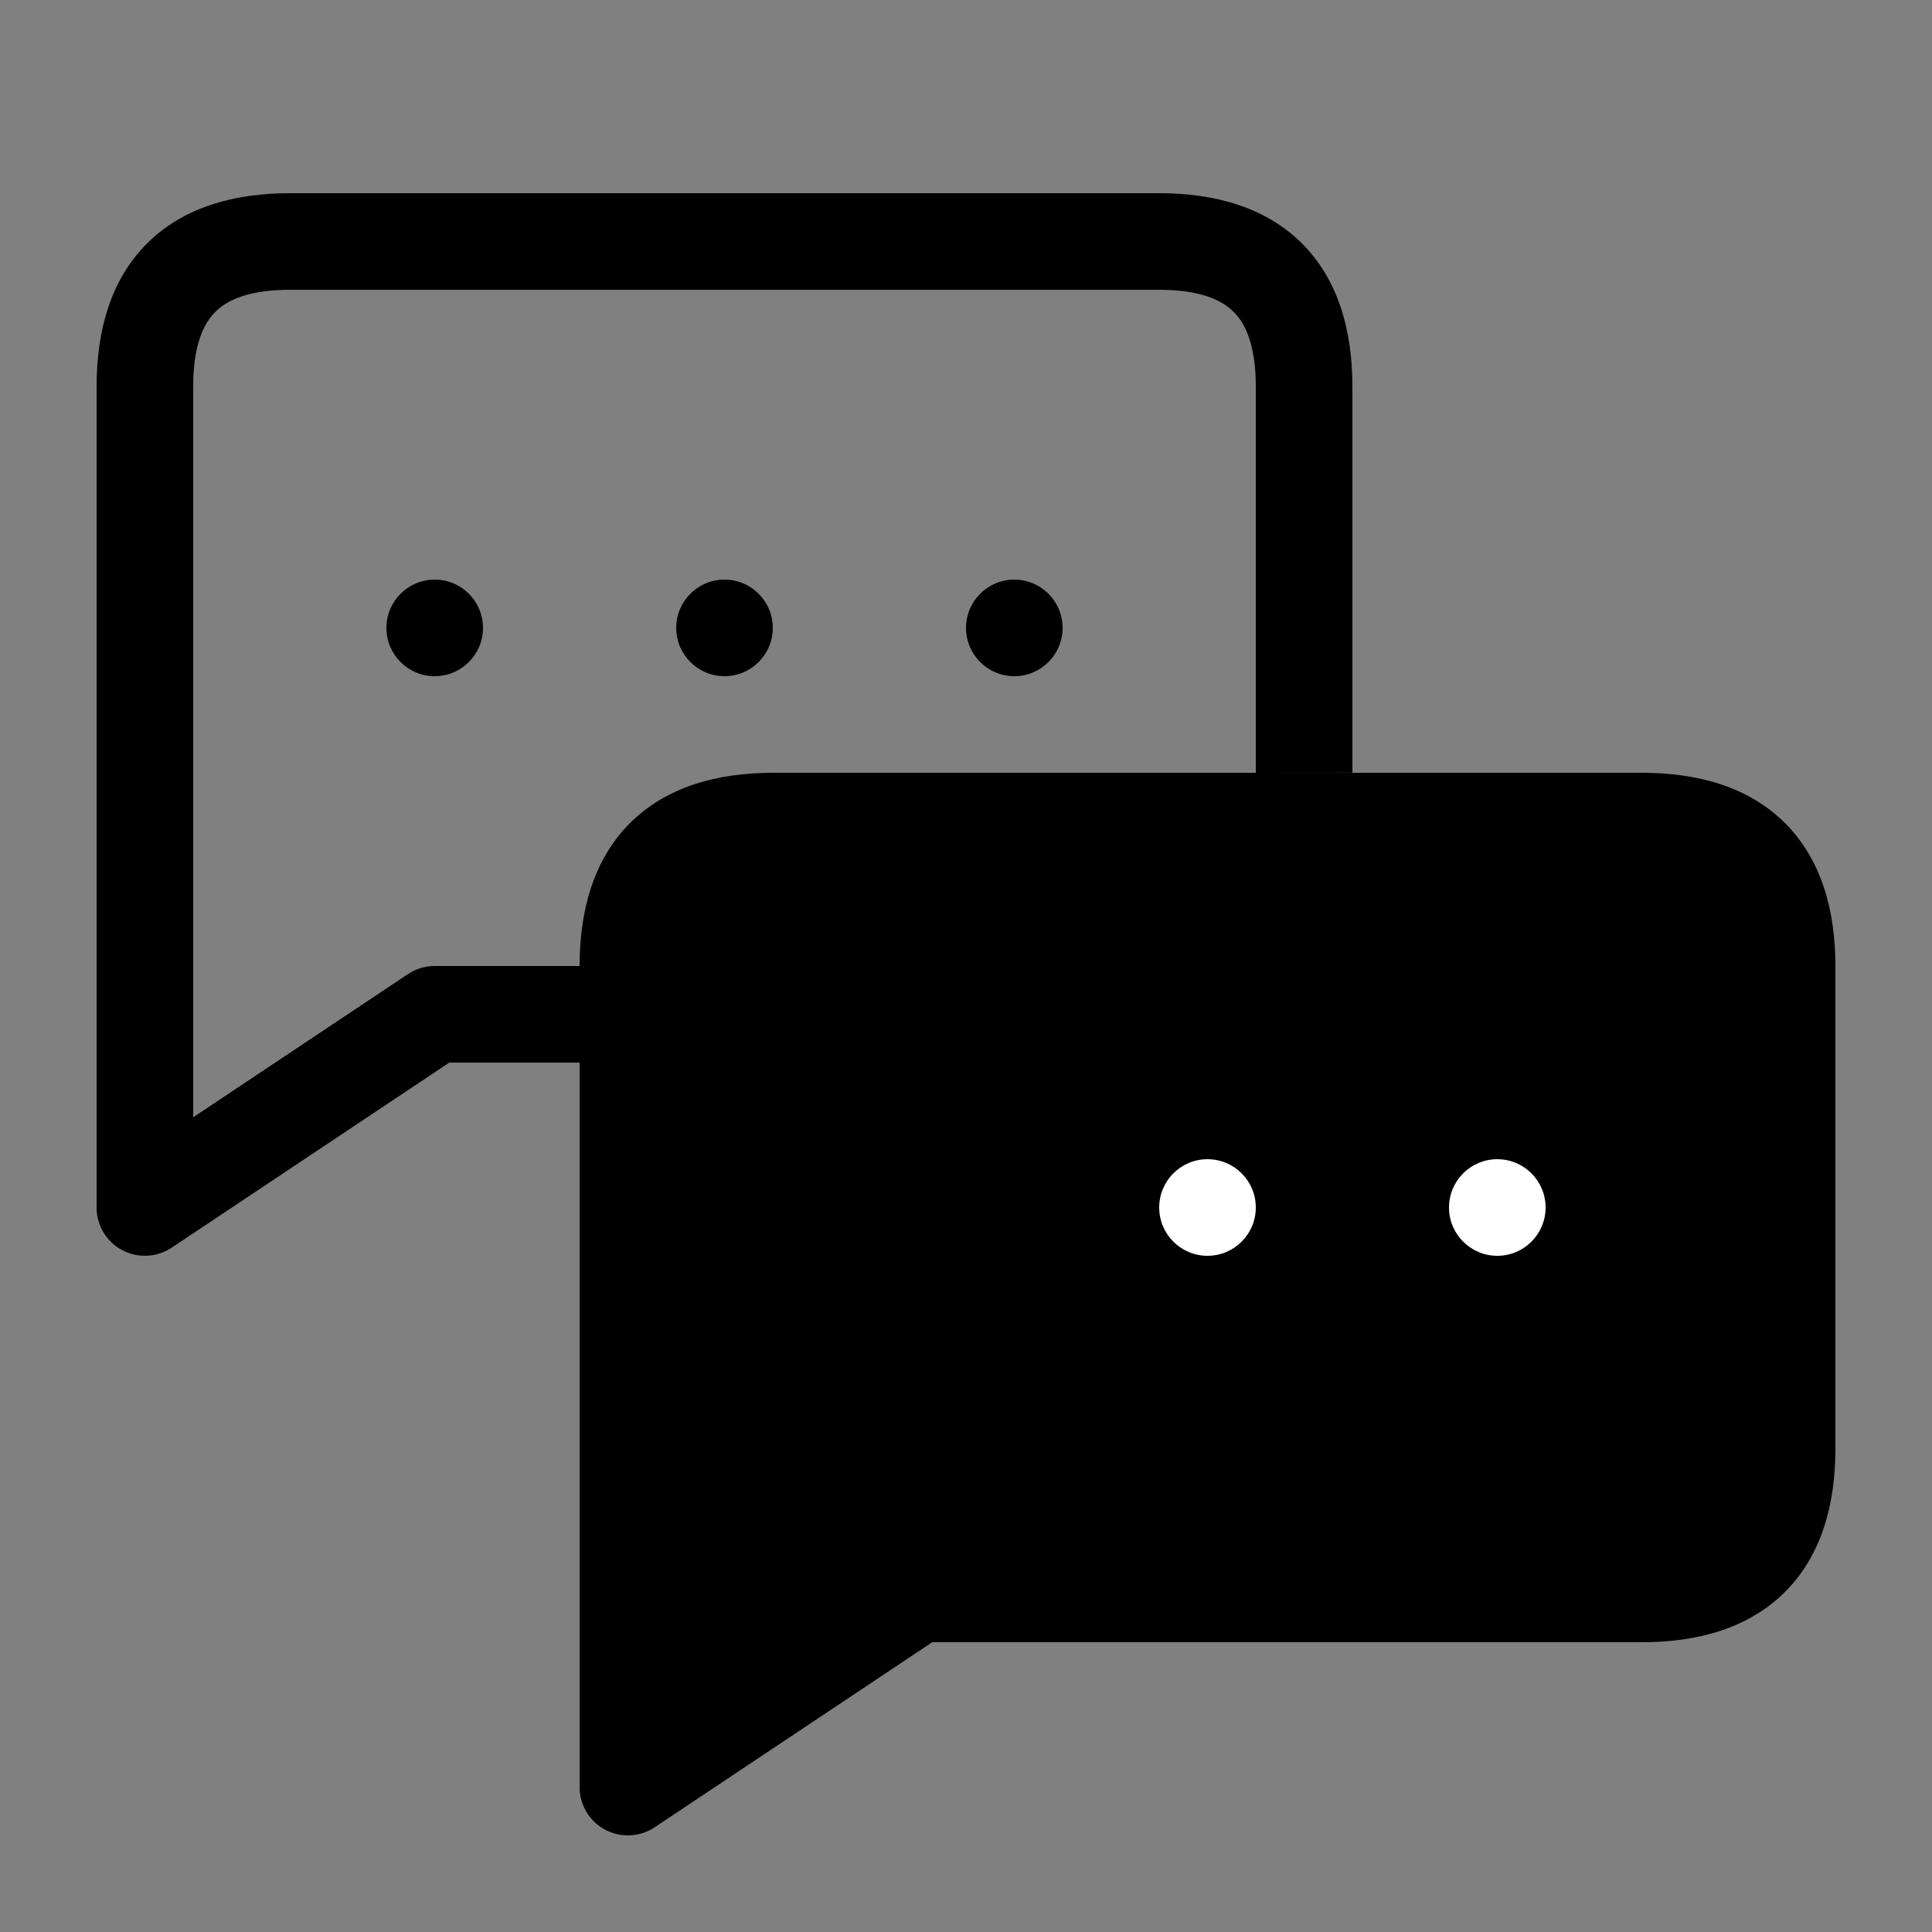  <svg width="20" height="20" viewBox="0 0 20 20" fill="none" xmlns="http://www.w3.org/2000/svg">
<rect x="0" y="0" width="20" height="20" fill="#808080" stroke="none"/>
<path d="M0 0H20V20H0V0Z" fill="none"/>
<path fill-rule="evenodd" clip-rule="evenodd" d="M2 4C2 3.577 2.105 3.352 2.229 3.229C2.352 3.105 2.577 3 3 3H12C12.423 3 12.648 3.105 12.771 3.229C12.828 3.285 12.88 3.362 12.92 3.469C12.935 3.509 12.949 3.553 12.96 3.602C12.967 3.634 12.974 3.668 12.979 3.704C12.993 3.79 13 3.888 13 4V8L8 8C7.423 8 6.898 8.145 6.521 8.521C6.145 8.898 6 9.423 6 10H4.5C4.401 10 4.305 10.029 4.223 10.084L2 11.566V10.499V4ZM17 8L13 8L14 7.999V4C14 3.423 13.855 2.898 13.479 2.521C13.102 2.145 12.577 2 12 2H3C2.423 2 1.898 2.145 1.521 2.521C1.145 2.898 1 3.423 1 4V10.5V12.5C1 12.684 1.101 12.854 1.264 12.941C1.344 12.984 1.433 13.003 1.521 12.999C1.564 12.998 1.607 12.99 1.648 12.977C1.693 12.963 1.737 12.943 1.777 12.916L4.651 11H6V18.5C6 18.684 6.101 18.854 6.264 18.941C6.427 19.028 6.624 19.018 6.777 18.916L9.651 17H17C17.577 17 18.102 16.855 18.479 16.479C18.855 16.102 19 15.577 19 15V10C19 9.423 18.855 8.898 18.479 8.521C18.102 8.145 17.577 8 17 8ZM4.5 7C4.776 7 5 6.776 5 6.5C5 6.224 4.776 6 4.5 6C4.224 6 4 6.224 4 6.5C4 6.776 4.224 7 4.5 7ZM8 6.5C8 6.776 7.776 7 7.5 7C7.224 7 7 6.776 7 6.5C7 6.224 7.224 6 7.5 6C7.776 6 8 6.224 8 6.5ZM10.5 7C10.776 7 11 6.776 11 6.5C11 6.224 10.776 6 10.5 6C10.224 6 10 6.224 10 6.5C10 6.776 10.224 7 10.5 7Z" fill="black"/>
<path d="M10 12.5C10 12.776 9.776 13 9.5 13C9.224 13 9 12.776 9 12.5C9 12.224 9.224 12 9.5 12C9.776 12 10 12.224 10 12.5Z" fill="none"/>
<path d="M13 12.5C13 12.776 12.776 13 12.5 13C12.224 13 12 12.776 12 12.5C12 12.224 12.224 12 12.5 12C12.776 12 13 12.224 13 12.5Z" fill="white"/>
<path d="M16 12.5C16 12.776 15.776 13 15.5 13C15.224 13 15 12.776 15 12.5C15 12.224 15.224 12 15.5 12C15.776 12 16 12.224 16 12.5Z" fill="white"/>
</svg>
